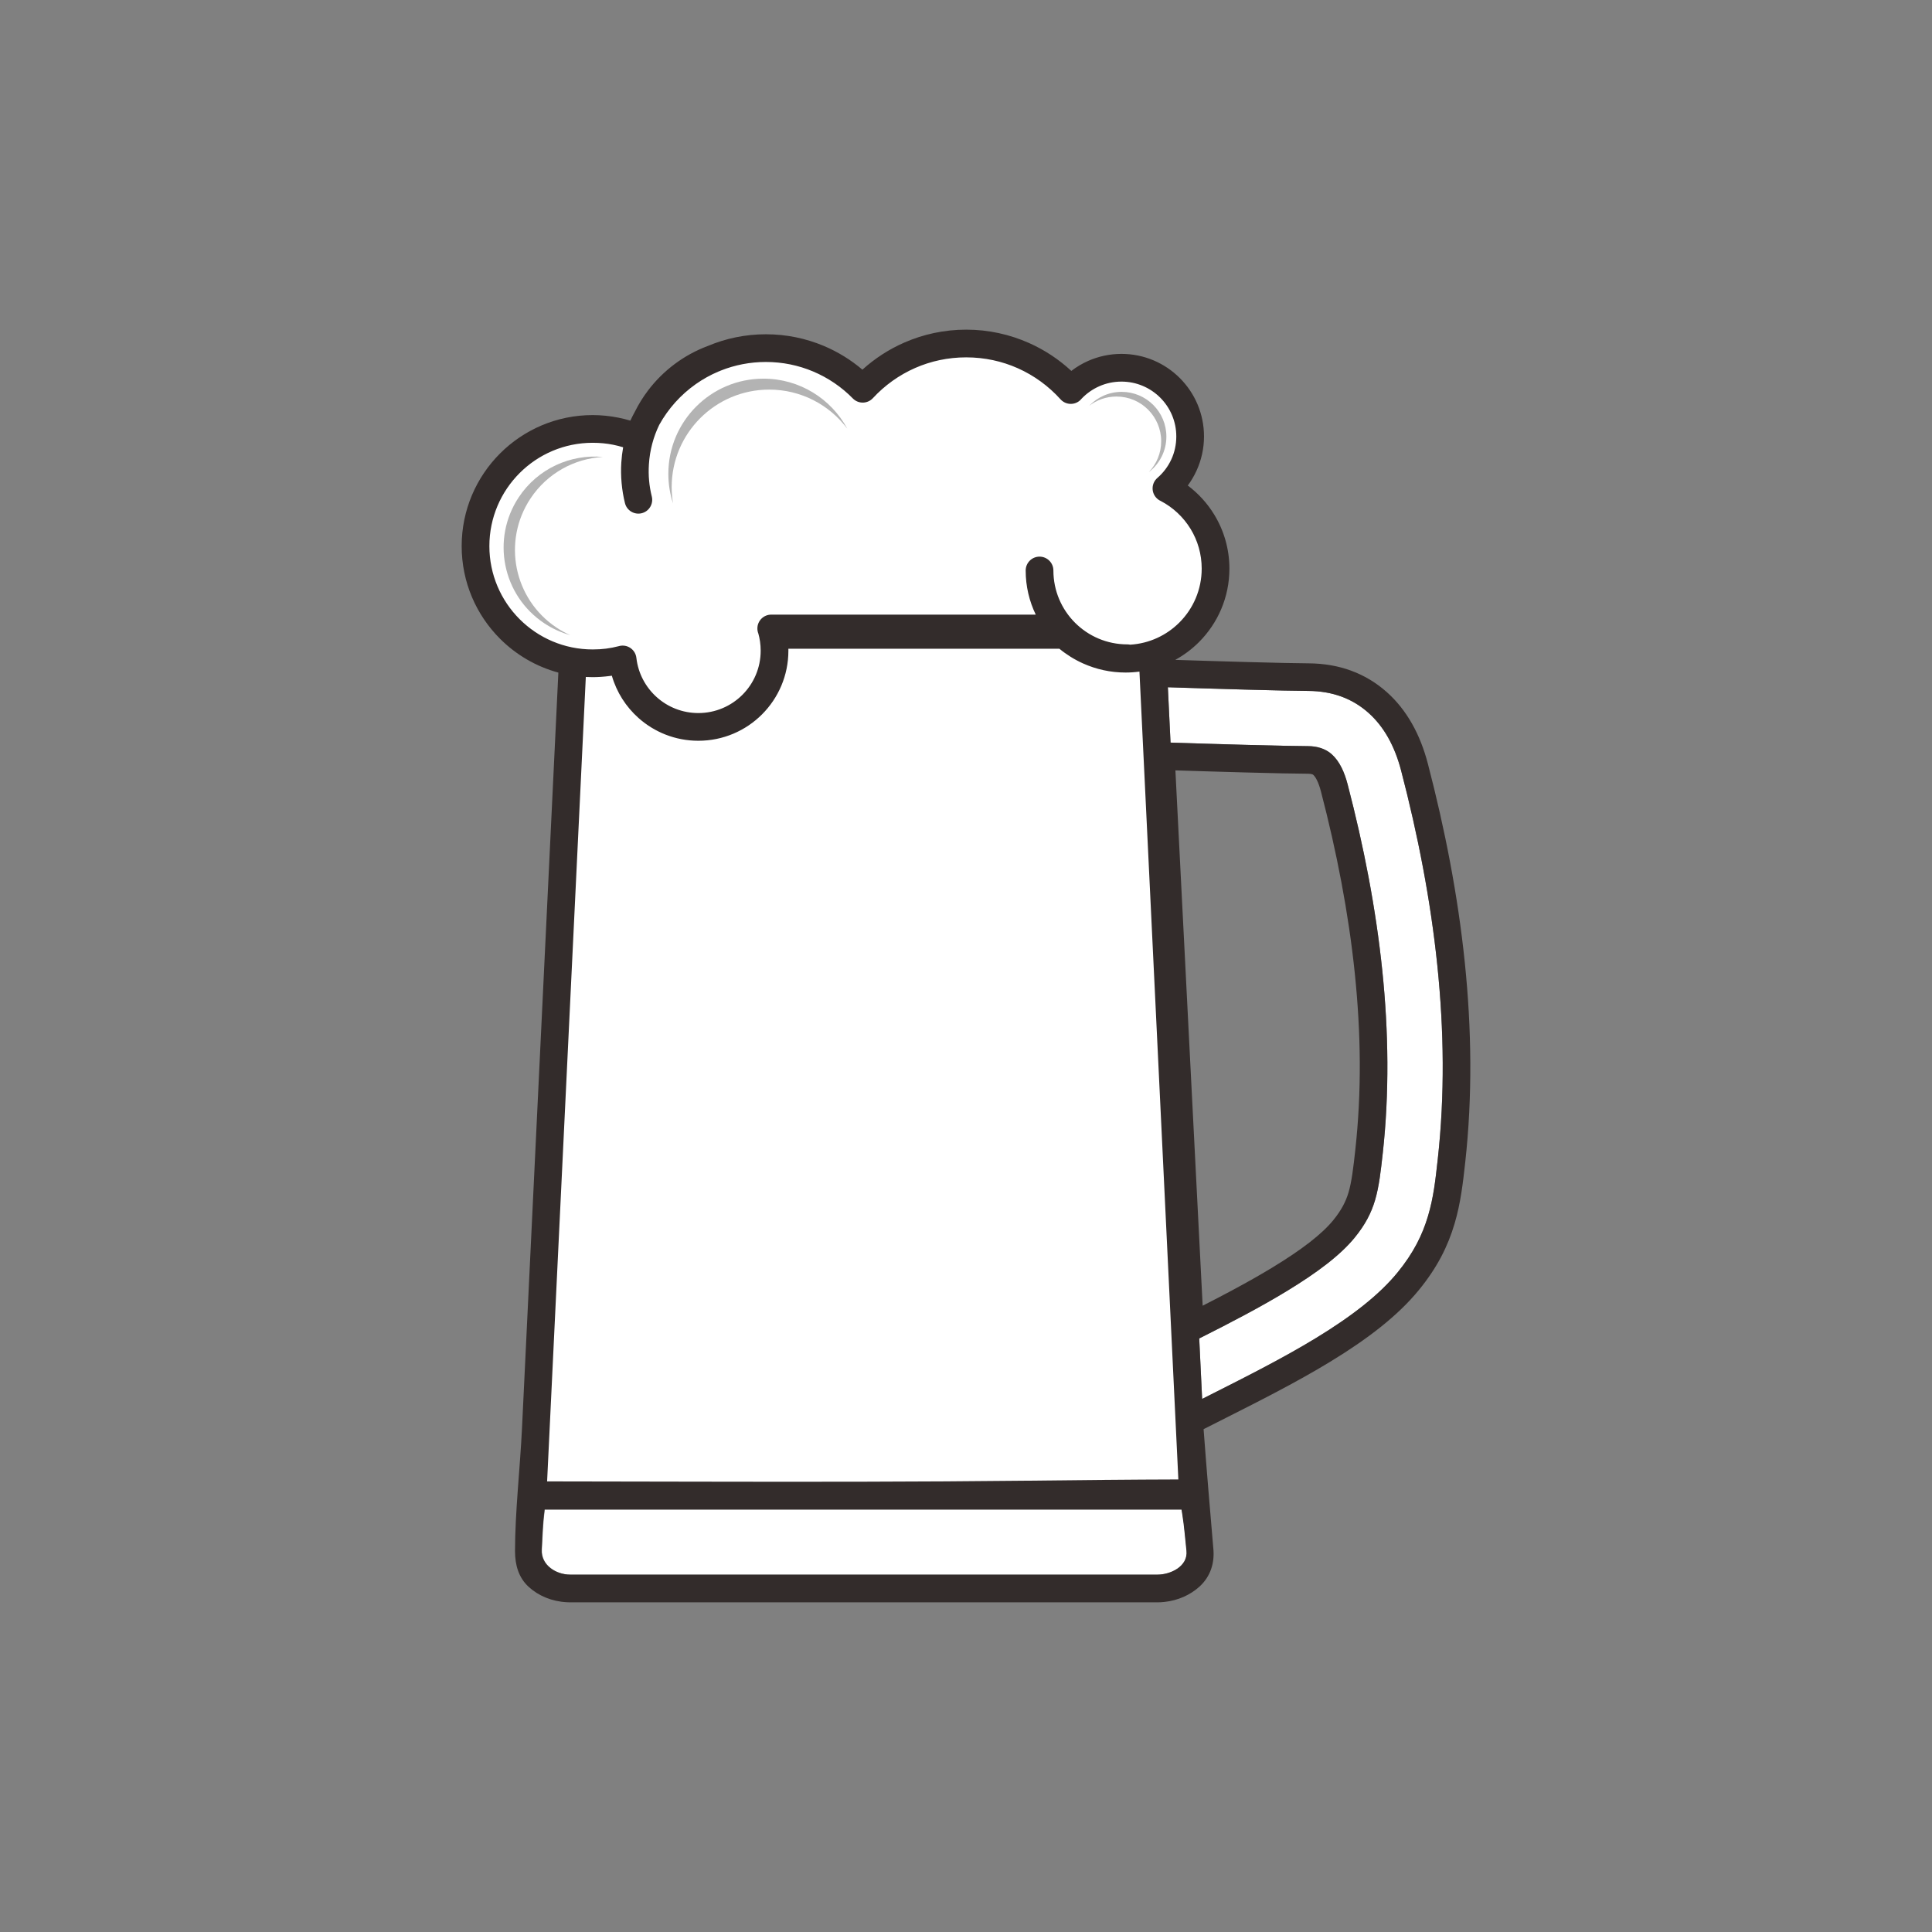 <?xml version="1.0" encoding="UTF-8"?>
<svg xmlns="http://www.w3.org/2000/svg" xmlns:xlink="http://www.w3.org/1999/xlink" width="2834.65" height="2834.65" viewBox="0 0 2834.65 2834.65">
<rect x="0" y="0" width="2834.65" height="2834.65" fill="#808080" stroke="none"/>
<defs>
<clipPath id="clip-0">
<path clip-rule="nonzero" d="M 0 0 L 2834.648 0 L 2834.648 2834.648 L 0 2834.648 Z M 0 0 "/>
</clipPath>
<clipPath id="clip-1">
<path clip-rule="nonzero" d="M 781 931 L 1751 931 L 1751 2195 L 781 2195 Z M 781 931 "/>
</clipPath>
<clipPath id="clip-2">
<path clip-rule="evenodd" d="M 842.184 931.512 L 1689.5 931.512 C 1699.352 1135.648 1709.191 1339.879 1719.039 1543.891 C 1729.5 1760.711 1739.871 1977.672 1750.328 2194.488 C 1588.82 2194.488 1427.199 2194.488 1265.789 2194.488 C 1104.371 2194.488 942.852 2194.488 781.434 2194.488 C 791.801 1977.672 802.312 1760.711 812.727 1543.891 C 822.527 1339.879 832.414 1135.648 842.184 931.512 "/>
</clipPath>
<linearGradient id="linear-pattern-0" gradientUnits="userSpaceOnUse" x1="-0.278" y1="0" x2="1.087" y2="0" gradientTransform="matrix(-718.206, -6.776, -6.776, 718.206, 1556.35, 1566.03)">
    <stop offset="0" stop-color="rgb(255, 255, 255)" stop-opacity="1"/>
</linearGradient>

</defs>
<!--
<g clip-path="url(#clip-0)">
<path fill-rule="evenodd" style="fill:#aa8e69" fill-opacity="1" d="M 0 0 L 2834.648438 0 L 2834.648438 2834.648438 L 0 2834.648438 L 0 0 "/>
</g>
-->
<path fill-rule="nonzero" fill="rgb(100%, 100%, 100%)" fill-opacity="1" d="M 1713.5 1008.359 L 1717.422 1089.551 C 1736.648 1090.16 1754.309 1090.719 1770.359 1091.199 C 1791.461 1091.828 1810.43 1092.379 1827.262 1092.84 C 1848.488 1093.422 1866.699 1093.859 1881.879 1094.172 C 1897.359 1094.488 1909.82 1094.68 1919.25 1094.73 C 1926.059 1094.77 1932.09 1095.719 1937.422 1097.422 C 1944.031 1099.52 1949.449 1102.648 1953.859 1106.578 C 1959.578 1111.672 1964.328 1118.301 1968.25 1126.051 C 1971.93 1133.34 1974.91 1141.789 1977.289 1150.941 C 1989.121 1196.281 1999.469 1241.75 2008.012 1287.129 C 2016.578 1332.691 2023.391 1378.359 2028.109 1423.941 C 2032.75 1468.809 2035.34 1513.75 2035.57 1558.59 C 2035.801 1603.551 2033.66 1647.988 2028.84 1691.711 C 2027.371 1705.039 2026 1717.328 2024.352 1728.32 C 2022.59 1740.07 2020.461 1750.922 2017.469 1761 C 2014.75 1770.18 2011.172 1779.18 2006.262 1788.34 C 2001.461 1797.262 1995.391 1806.352 1987.57 1815.91 C 1977 1828.852 1963.109 1841.789 1946.16 1854.949 C 1929.738 1867.68 1910.41 1880.66 1888.379 1894.078 C 1869.801 1905.398 1849.301 1916.98 1827.031 1928.922 C 1805.59 1940.422 1783.102 1951.988 1759.52 1963.801 L 1763.789 2052.531 C 1769.98 2049.391 1775.391 2046.648 1780.93 2043.859 C 1828.359 2019.93 1882.68 1992.52 1930.621 1963.32 C 1956.91 1947.301 1980.281 1931.379 2000.531 1915.211 C 2020.359 1899.379 2037.07 1883.43 2050.461 1867.039 C 2062.172 1852.711 2071.32 1838.898 2078.57 1825.16 C 2085.781 1811.512 2091.129 1797.898 2095.289 1783.871 C 2099.238 1770.5 2101.941 1757.539 2104.051 1744.219 C 2106.129 1731.102 2107.762 1716.461 2109.512 1700.602 C 2114.691 1653.629 2117 1606.43 2116.77 1559.148 C 2116.539 1511.762 2113.762 1463.859 2108.781 1415.691 C 2103.871 1368.219 2096.77 1320.609 2087.82 1273.039 C 2078.84 1225.281 2068.039 1177.75 2055.738 1130.621 C 2051.172 1113.09 2044.82 1096.461 2036.27 1081.461 C 2028.699 1068.172 2019.328 1056.141 2007.852 1045.91 C 1996.379 1035.691 1983.238 1027.551 1968.219 1022.051 C 1953.809 1016.77 1937.648 1013.852 1919.57 1013.738 C 1910.559 1013.691 1898.59 1013.512 1883.672 1013.191 C 1868.43 1012.871 1850.262 1012.422 1829.172 1011.852 C 1811.461 1011.371 1791.762 1010.801 1770.078 1010.129 C 1752.211 1009.59 1733.352 1009 1713.5 1008.359 "/>
<path fill-rule="nonzero" fill="rgb(100%, 100%, 100%)" fill-opacity="1" d="M 1733.941 2214.809 C 1422.422 2214.809 1110.898 2214.809 799.371 2214.809 C 796.766 2234.391 796.102 2253.828 795.113 2273.512 C 793.891 2296.77 816.484 2310.328 836.879 2310.328 L 1698.52 2310.328 C 1717.68 2310.328 1743.59 2298.289 1741.172 2275.289 C 1739.25 2257.559 1737.891 2239.539 1735.141 2222.328 L 1733.941 2214.809 "/>
<g clip-path="url(#clip-1)">
<g clip-path="url(#clip-2)">
<path fill-rule="nonzero" fill="url(#linear-pattern-0)" d="M 1762.246 931.621 L 1750.242 2203.629 L 769.52 2194.379 L 781.52 922.371 Z M 1762.246 931.621 "/>
</g>
</g>
<path fill-rule="evenodd" fill="rgb(100%, 100%, 100%)" fill-opacity="1" d="M 842.184 931.512 L 1689.5 931.512 L 1701.102 1172.02 C 1370.289 965.371 1164.828 1310.922 830.633 1172.02 C 834.492 1091.852 838.348 1011.672 842.184 931.512 "/>
<path fill-rule="evenodd" fill="rgb(100%, 100%, 100%)" fill-opacity="1" d="M 869.621 629.34 C 893.254 629.34 915.77 634.109 936.266 642.73 C 963.793 565.809 1037.309 510.762 1123.699 510.762 C 1179.359 510.762 1229.672 533.621 1265.789 570.441 C 1303.539 529.578 1357.57 503.988 1417.59 503.988 C 1478.512 503.988 1533.262 530.359 1571.09 572.289 C 1589.512 552.18 1615.988 539.559 1645.422 539.559 C 1701.078 539.559 1746.199 584.691 1746.199 640.352 C 1746.199 670.789 1732.699 698.078 1711.371 716.559 C 1754.16 738.43 1783.469 782.941 1783.469 834.301 C 1783.469 907.27 1724.32 966.422 1651.352 966.422 C 1612.09 966.422 1576.84 949.289 1552.641 922.109 L 1131.57 922.109 C 1134.711 932.43 1136.41 943.379 1136.41 954.73 C 1136.41 1016.48 1086.352 1066.531 1024.609 1066.531 C 967.191 1066.531 919.895 1023.238 913.547 967.52 C 899.523 971.219 884.805 973.191 869.621 973.191 C 774.668 973.191 697.695 896.219 697.695 801.27 C 697.695 706.309 774.668 629.34 869.621 629.34 "/>
<path fill-rule="evenodd" fill="rgb(100%, 100%, 100%)" fill-opacity="1" d="M 1227.91 1608.219 C 1259.328 1608.219 1284.809 1633.699 1284.809 1665.129 C 1284.809 1696.551 1259.328 1722.031 1227.91 1722.031 C 1196.48 1722.031 1171 1696.551 1171 1665.129 C 1171 1633.699 1196.48 1608.219 1227.91 1608.219 Z M 968.852 1629.191 C 1000.281 1629.191 1025.75 1654.66 1025.75 1686.09 C 1025.75 1717.512 1000.281 1742.988 968.852 1742.988 C 937.426 1742.988 911.949 1717.512 911.949 1686.09 C 911.949 1654.66 937.43 1629.191 968.852 1629.191 Z M 1127.578 1931.66 C 1154.039 1931.66 1175.5 1953.121 1175.5 1979.578 C 1175.5 2006.039 1154.039 2027.5 1127.578 2027.5 C 1101.109 2027.5 1079.66 2006.039 1079.66 1979.578 C 1079.66 1953.121 1101.109 1931.66 1127.578 1931.66 Z M 1091.641 1799.891 C 1108.18 1799.891 1121.59 1813.301 1121.59 1829.84 C 1121.59 1846.379 1108.18 1859.789 1091.641 1859.789 C 1075.102 1859.789 1061.691 1846.379 1061.691 1829.84 C 1061.691 1813.301 1075.102 1799.891 1091.641 1799.891 Z M 1111.48 1679.352 C 1129.469 1679.352 1144.051 1693.93 1144.051 1711.922 C 1144.051 1729.91 1129.469 1744.488 1111.48 1744.488 C 1093.488 1744.488 1078.91 1729.91 1078.91 1711.922 C 1078.91 1693.93 1093.488 1679.352 1111.48 1679.352 Z M 1147.422 1471.211 C 1165.41 1471.211 1179.988 1485.789 1179.988 1503.781 C 1179.988 1521.762 1165.41 1536.352 1147.422 1536.352 C 1129.43 1536.352 1114.852 1521.762 1114.852 1503.781 C 1114.852 1485.789 1129.43 1471.211 1147.422 1471.211 Z M 1000.301 1382.109 C 1028.422 1382.109 1051.211 1404.91 1051.211 1433.031 C 1051.211 1461.141 1028.422 1483.941 1000.301 1483.941 C 972.184 1483.941 949.391 1461.141 949.391 1433.031 C 949.391 1404.91 972.184 1382.109 1000.301 1382.109 Z M 1287.801 1341.68 C 1319.23 1341.68 1344.711 1367.16 1344.711 1398.578 C 1344.711 1430.012 1319.23 1455.488 1287.801 1455.488 C 1256.379 1455.488 1230.898 1430.012 1230.898 1398.578 C 1230.898 1367.16 1256.379 1341.68 1287.801 1341.68 "/>
<path fill-rule="evenodd" fill="rgb(70.117%, 70.117%, 70.117%)" fill-opacity="1" d="M 1120.199 555.57 C 1173.352 555.57 1219.551 585.262 1243.141 628.969 C 1217.039 594.148 1175.441 571.629 1128.578 571.629 C 1049.551 571.629 985.484 635.691 985.484 714.719 C 985.484 722.82 986.172 730.762 987.465 738.5 C 983.016 724.859 980.602 710.301 980.602 695.172 C 980.602 618.07 1043.102 555.57 1120.199 555.57 "/>
<path fill-rule="evenodd" fill="rgb(70.117%, 70.117%, 70.117%)" fill-opacity="1" d="M 761.18 729.5 C 789.273 687.191 837.34 666.109 884.598 670.43 C 843.086 672.809 803.16 694.02 778.391 731.32 C 736.613 794.23 753.75 879.102 816.664 920.879 C 823.113 925.16 829.801 928.82 836.645 931.879 C 823.434 928.211 810.562 922.43 798.52 914.441 C 737.141 873.68 720.422 790.879 761.18 729.5 "/>
<path fill-rule="evenodd" fill="rgb(70.117%, 70.117%, 70.117%)" fill-opacity="1" d="M 1645.711 574.941 C 1681.949 574.941 1711.328 604.32 1711.328 640.559 C 1711.328 661.762 1701.27 680.609 1685.66 692.609 C 1696.84 680.84 1703.699 664.93 1703.699 647.422 C 1703.699 611.191 1674.32 581.809 1638.09 581.809 C 1623.051 581.809 1609.199 586.871 1598.141 595.379 C 1610.09 582.789 1626.988 574.941 1645.711 574.941 "/>
<path fill-rule="nonzero" fill="rgb(19.994%, 17.259%, 16.869%)" fill-opacity="1" d="M 1724.559 1130.309 L 1734.469 1325.352 C 1738.59 1406.449 1742.68 1486.801 1748.52 1601.371 L 1764.551 1915.75 C 1779.922 1907.93 1794.371 1900.398 1807.82 1893.191 C 1829.629 1881.488 1849.512 1870.27 1867.25 1859.461 C 1888.16 1846.73 1906.289 1834.57 1921.379 1822.871 C 1935.93 1811.578 1947.602 1800.781 1956.129 1790.34 C 1962.18 1782.941 1966.859 1775.949 1970.52 1769.121 C 1974.059 1762.531 1976.629 1756.09 1978.57 1749.57 C 1980.891 1741.711 1982.66 1732.621 1984.18 1722.441 C 1985.809 1711.5 1987.109 1699.859 1988.5 1687.262 C 1993.199 1644.629 1995.289 1601.738 1995.07 1558.75 C 1994.852 1515.648 1992.32 1472.02 1987.77 1428.07 C 1983.18 1383.711 1976.539 1339.148 1968.148 1294.602 C 1959.73 1249.859 1949.602 1205.309 1938.07 1161.102 C 1936.41 1154.738 1934.422 1149.02 1932.039 1144.32 C 1930.398 1141.059 1928.672 1138.512 1926.859 1136.91 C 1926.441 1136.539 1925.891 1136.23 1925.199 1136 C 1923.66 1135.512 1921.641 1135.238 1919.09 1135.23 C 1909.07 1135.172 1896.398 1134.98 1881.078 1134.672 C 1865.469 1134.352 1847.211 1133.898 1826.309 1133.328 C 1808.359 1132.852 1789.352 1132.301 1769.25 1131.691 C 1754.719 1131.25 1739.828 1130.789 1724.559 1130.309 Z M 956.324 728.469 C 958.996 739.352 952.348 750.34 941.477 753.012 C 930.602 755.68 919.613 749.039 916.941 738.16 C 914.602 728.75 912.941 718.891 912.02 708.641 C 911.121 698.672 910.957 688.66 911.582 678.711 C 912.062 671.09 912.973 663.602 914.285 656.262 C 909.52 654.789 904.656 653.559 899.711 652.559 C 890.262 650.66 880.203 649.66 869.621 649.66 C 827.754 649.66 789.852 666.629 762.422 694.07 C 734.988 721.5 718.02 759.398 718.02 801.27 C 718.02 843.129 734.988 881.039 762.422 908.469 C 789.852 935.898 827.758 952.871 869.621 952.871 C 876.672 952.871 883.223 952.461 889.262 951.68 C 895.371 950.898 901.535 949.691 907.715 948.09 C 908.871 947.738 910.078 947.488 911.324 947.359 C 922.461 946.129 932.488 954.16 933.715 965.301 C 936.316 988.148 947.398 1008.469 963.754 1023.051 C 979.906 1037.449 1001.23 1046.199 1024.609 1046.199 C 1049.871 1046.199 1072.738 1035.969 1089.289 1019.422 C 1105.84 1002.859 1116.078 980 1116.078 954.73 C 1116.078 950.012 1115.738 945.469 1115.102 941.141 C 1114.5 937.039 1113.68 933.191 1112.672 929.609 C 1111.75 927.289 1111.238 924.762 1111.238 922.102 C 1111.238 910.879 1120.34 901.781 1131.57 901.781 L 1519.66 901.781 C 1510.199 882.199 1504.891 860.23 1504.891 837.031 C 1504.891 825.801 1514 816.699 1525.219 816.699 C 1536.449 816.699 1545.551 825.801 1545.551 837.031 C 1545.551 866.969 1557.68 894.07 1577.301 913.691 C 1596.922 933.301 1624.02 945.441 1653.961 945.441 C 1655.422 945.441 1656.84 945.59 1658.211 945.879 C 1686.352 944.18 1711.68 932.07 1730.398 913.352 C 1750.629 893.121 1763.141 865.172 1763.141 834.301 C 1763.141 812.871 1757.16 792.891 1746.789 775.949 C 1736.18 758.641 1721.031 744.43 1703.02 735.031 C 1700.422 733.859 1698.031 732.121 1696.039 729.82 C 1688.719 721.359 1689.641 708.559 1698.102 701.238 C 1706.809 693.699 1713.879 684.352 1718.711 673.781 C 1723.309 663.711 1725.871 652.398 1725.871 640.352 C 1725.871 618.129 1716.871 598.012 1702.309 583.449 C 1687.75 568.898 1667.641 559.891 1645.422 559.891 C 1633.84 559.891 1622.891 562.301 1613.031 566.641 C 1603.09 571.02 1594.25 577.262 1587 584.879 C 1586.309 585.762 1585.531 586.602 1584.66 587.379 C 1576.328 594.871 1563.5 594.199 1556 585.871 C 1538.578 566.559 1517.23 550.91 1493.238 540.238 C 1470.238 530.012 1444.648 524.32 1417.59 524.32 C 1390.941 524.32 1365.691 529.852 1342.922 539.82 C 1319.219 550.191 1298.07 565.391 1280.711 584.172 L 1280.699 584.16 L 1280 584.891 C 1272.02 592.738 1259.18 592.629 1251.328 584.648 C 1234.852 567.84 1214.988 554.262 1192.828 544.949 C 1171.578 536.02 1148.23 531.09 1123.699 531.09 C 1100.43 531.09 1078.199 535.531 1057.828 543.602 C 1057.02 544.02 1056.172 544.391 1055.281 544.699 L 1054.141 545.109 C 1042.371 550.078 1031.25 556.27 1020.941 563.531 C 998.836 579.102 980.414 599.559 967.25 623.352 C 958.707 640.969 953.379 660.512 952.074 681.262 C 951.559 689.52 951.664 697.488 952.352 705.148 C 953.051 712.91 954.391 720.711 956.32 728.469 Z M 859.516 993.262 C 854.617 1095.43 849.695 1197.609 844.773 1299.77 L 832.977 1544.84 C 828.844 1630.852 824.695 1716.891 820.551 1802.93 C 814.598 1926.469 808.641 2050.02 802.727 2173.531 C 851.523 2173.57 937.516 2173.738 1023.512 2173.922 C 1185.102 2174.238 1346.262 2174.238 1507.852 2172.469 C 1584.18 2171.629 1660.531 2170.801 1728.891 2170.648 C 1724.039 2070.09 1719.211 1969.5 1714.379 1868.922 C 1709.191 1760.879 1704 1652.84 1698.789 1544.84 L 1671.809 985.379 C 1665.121 986.281 1658.289 986.75 1651.352 986.75 C 1629.25 986.75 1608.16 981.969 1589.051 973.398 C 1576.469 967.738 1564.809 960.469 1554.34 951.84 L 1156.699 951.84 C 1156.719 952.801 1156.73 953.77 1156.73 954.73 C 1156.73 991.211 1141.941 1024.25 1118.031 1048.16 C 1094.121 1072.07 1061.09 1086.859 1024.609 1086.859 C 990.895 1086.859 960.113 1074.199 936.758 1053.379 C 918.441 1037.051 904.703 1015.672 897.699 991.398 C 896.586 991.559 895.469 991.711 894.34 991.859 C 885.859 992.949 877.602 993.52 869.621 993.52 C 866.23 993.52 862.863 993.43 859.516 993.262 Z M 1733.52 2214.809 C 1421.988 2214.809 1110.469 2214.809 798.945 2214.809 C 796.34 2234.391 795.676 2253.828 794.688 2273.512 C 793.465 2296.77 816.059 2310.328 836.453 2310.328 L 1698.09 2310.328 C 1717.25 2310.328 1743.16 2298.289 1740.738 2275.289 C 1738.828 2257.559 1737.469 2239.539 1734.719 2222.328 Z M 1765.922 2096.891 C 1771.23 2167.352 1774.422 2203.75 1780.121 2271.012 C 1782.5 2292.961 1776.141 2313.012 1759.969 2327.809 C 1746.711 2339.949 1728.578 2348.211 1708.621 2350.371 C 1704.898 2350.77 1701.379 2350.98 1698.09 2350.98 L 836.453 2350.98 C 835.555 2350.98 833.926 2350.922 831.566 2350.801 C 809.629 2349.699 790.062 2341.352 775.895 2328.469 C 760.914 2314.852 755.637 2296.281 755.637 2275.629 C 755.637 2218.941 763.078 2154 765.875 2095.66 C 770.586 1997.461 775.32 1899.238 780.055 1801.031 C 784.203 1714.988 788.352 1628.949 792.48 1542.93 L 804.277 1297.859 C 809.27 1194.199 814.266 1090.52 819.238 986.852 C 786.402 977.949 757.047 960.57 733.68 937.211 C 698.887 902.422 677.367 854.352 677.367 801.27 C 677.367 748.18 698.891 700.109 733.68 665.32 C 768.473 630.531 816.535 609.012 869.621 609.012 C 882.359 609.012 895.086 610.34 907.652 612.859 C 913.484 614.031 919.223 615.469 924.848 617.148 C 926.918 612.711 929.137 608.352 931.492 604.078 C 936.926 593.129 943.344 582.789 950.625 573.148 C 973.02 543.52 1003.609 520.578 1038.781 507.52 C 1064.91 496.52 1093.609 490.441 1123.699 490.441 C 1153.77 490.441 1182.43 496.5 1208.551 507.469 C 1229.27 516.172 1248.391 528 1265.34 542.371 C 1283.391 526.039 1304.09 512.57 1326.719 502.66 C 1354.629 490.441 1385.371 483.66 1417.59 483.66 C 1450.281 483.66 1481.48 490.66 1509.762 503.238 C 1532.75 513.469 1553.699 527.379 1571.871 544.211 C 1579.5 538.34 1587.82 533.379 1596.672 529.48 C 1611.641 522.891 1628.129 519.23 1645.422 519.23 C 1678.859 519.23 1709.141 532.789 1731.051 554.711 C 1752.969 576.629 1766.531 606.91 1766.531 640.352 C 1766.531 658.16 1762.602 675.191 1755.551 690.621 C 1752.02 698.328 1747.711 705.621 1742.719 712.359 C 1758.16 723.93 1771.32 738.352 1781.41 754.828 C 1795.609 778.02 1803.801 805.23 1803.801 834.301 C 1803.801 876.391 1786.73 914.5 1759.141 942.09 C 1748.879 952.352 1737.16 961.16 1724.328 968.172 C 1741.391 968.719 1757.02 969.211 1771.199 969.641 C 1793.738 970.328 1813.379 970.898 1830.121 971.359 C 1851.578 971.941 1869.699 972.391 1884.461 972.699 C 1899.539 973.012 1911.301 973.199 1919.73 973.25 C 1942.898 973.379 1963.648 977.148 1982.199 983.941 C 2002.219 991.27 2019.68 1002.059 2034.852 1015.578 C 2049.672 1028.789 2061.762 1044.309 2071.52 1061.449 C 2081.871 1079.609 2089.52 1099.57 2094.961 1120.449 C 2107.559 1168.73 2118.578 1217.172 2127.68 1265.57 C 2136.82 1314.148 2144.07 1362.879 2149.109 1411.559 C 2154.191 1460.66 2157.02 1509.859 2157.262 1558.988 C 2157.5 1608.238 2155.141 1657 2149.84 1705.051 C 2148.109 1720.75 2146.48 1735.309 2144.059 1750.57 C 2141.672 1765.648 2138.641 1780.289 2134.191 1795.301 C 2129.281 1811.879 2122.961 1827.949 2114.461 1844.051 C 2106.012 1860.059 2095.422 1876.07 2081.898 1892.609 C 2066.5 1911.461 2047.738 1929.441 2025.781 1946.961 C 2004.25 1964.148 1979.512 1981.02 1951.738 1997.941 C 1902.422 2027.98 1847.309 2055.789 1799.191 2080.07 C 1786.262 2086.59 1773.738 2092.91 1765.922 2096.891 Z M 1713.5 1008.359 L 1717.422 1089.551 C 1736.648 1090.16 1754.309 1090.719 1770.359 1091.199 C 1791.461 1091.828 1810.43 1092.379 1827.262 1092.84 C 1848.48 1093.422 1866.699 1093.859 1881.879 1094.172 C 1897.359 1094.488 1909.82 1094.68 1919.25 1094.73 C 1926.059 1094.77 1932.09 1095.719 1937.422 1097.422 C 1944.02 1099.52 1949.449 1102.648 1953.859 1106.578 C 1959.578 1111.672 1964.328 1118.301 1968.25 1126.051 C 1971.93 1133.34 1974.91 1141.789 1977.289 1150.941 C 1989.121 1196.281 1999.469 1241.75 2008.012 1287.129 C 2016.578 1332.691 2023.391 1378.359 2028.109 1423.941 C 2032.75 1468.809 2035.34 1513.75 2035.57 1558.59 C 2035.789 1603.551 2033.66 1647.988 2028.84 1691.711 C 2027.371 1705.039 2026 1717.328 2024.352 1728.32 C 2022.59 1740.07 2020.449 1750.922 2017.469 1761 C 2014.75 1770.18 2011.172 1779.18 2006.25 1788.34 C 2001.461 1797.262 1995.379 1806.352 1987.57 1815.91 C 1977 1828.852 1963.109 1841.789 1946.148 1854.949 C 1929.738 1867.68 1910.398 1880.66 1888.379 1894.078 C 1869.801 1905.398 1849.301 1916.98 1827.031 1928.922 C 1805.59 1940.422 1783.102 1951.988 1759.52 1963.801 L 1763.789 2052.531 C 1769.98 2049.391 1775.391 2046.648 1780.93 2043.859 C 1828.352 2019.93 1882.672 1992.52 1930.609 1963.32 C 1956.898 1947.301 1980.27 1931.379 2000.531 1915.211 C 2020.359 1899.379 2037.07 1883.43 2050.461 1867.039 C 2062.172 1852.711 2071.32 1838.898 2078.57 1825.16 C 2085.781 1811.512 2091.129 1797.898 2095.281 1783.871 C 2099.238 1770.5 2101.941 1757.539 2104.039 1744.219 C 2106.121 1731.102 2107.762 1716.461 2109.512 1700.602 C 2114.691 1653.629 2116.988 1606.43 2116.77 1559.148 C 2116.539 1511.762 2113.762 1463.859 2108.781 1415.691 C 2103.859 1368.219 2096.77 1320.609 2087.82 1273.039 C 2078.84 1225.281 2068.039 1177.75 2055.738 1130.621 C 2051.172 1113.09 2044.82 1096.461 2036.27 1081.461 C 2028.699 1068.172 2019.328 1056.141 2007.852 1045.91 C 1996.379 1035.691 1983.238 1027.551 1968.219 1022.051 C 1953.809 1016.77 1937.648 1013.852 1919.57 1013.738 C 1910.559 1013.691 1898.59 1013.512 1883.672 1013.191 C 1868.43 1012.871 1850.262 1012.422 1829.172 1011.852 C 1811.461 1011.371 1791.75 1010.801 1770.078 1010.129 C 1752.211 1009.59 1733.352 1009 1713.5 1008.359 "/>
</svg>
